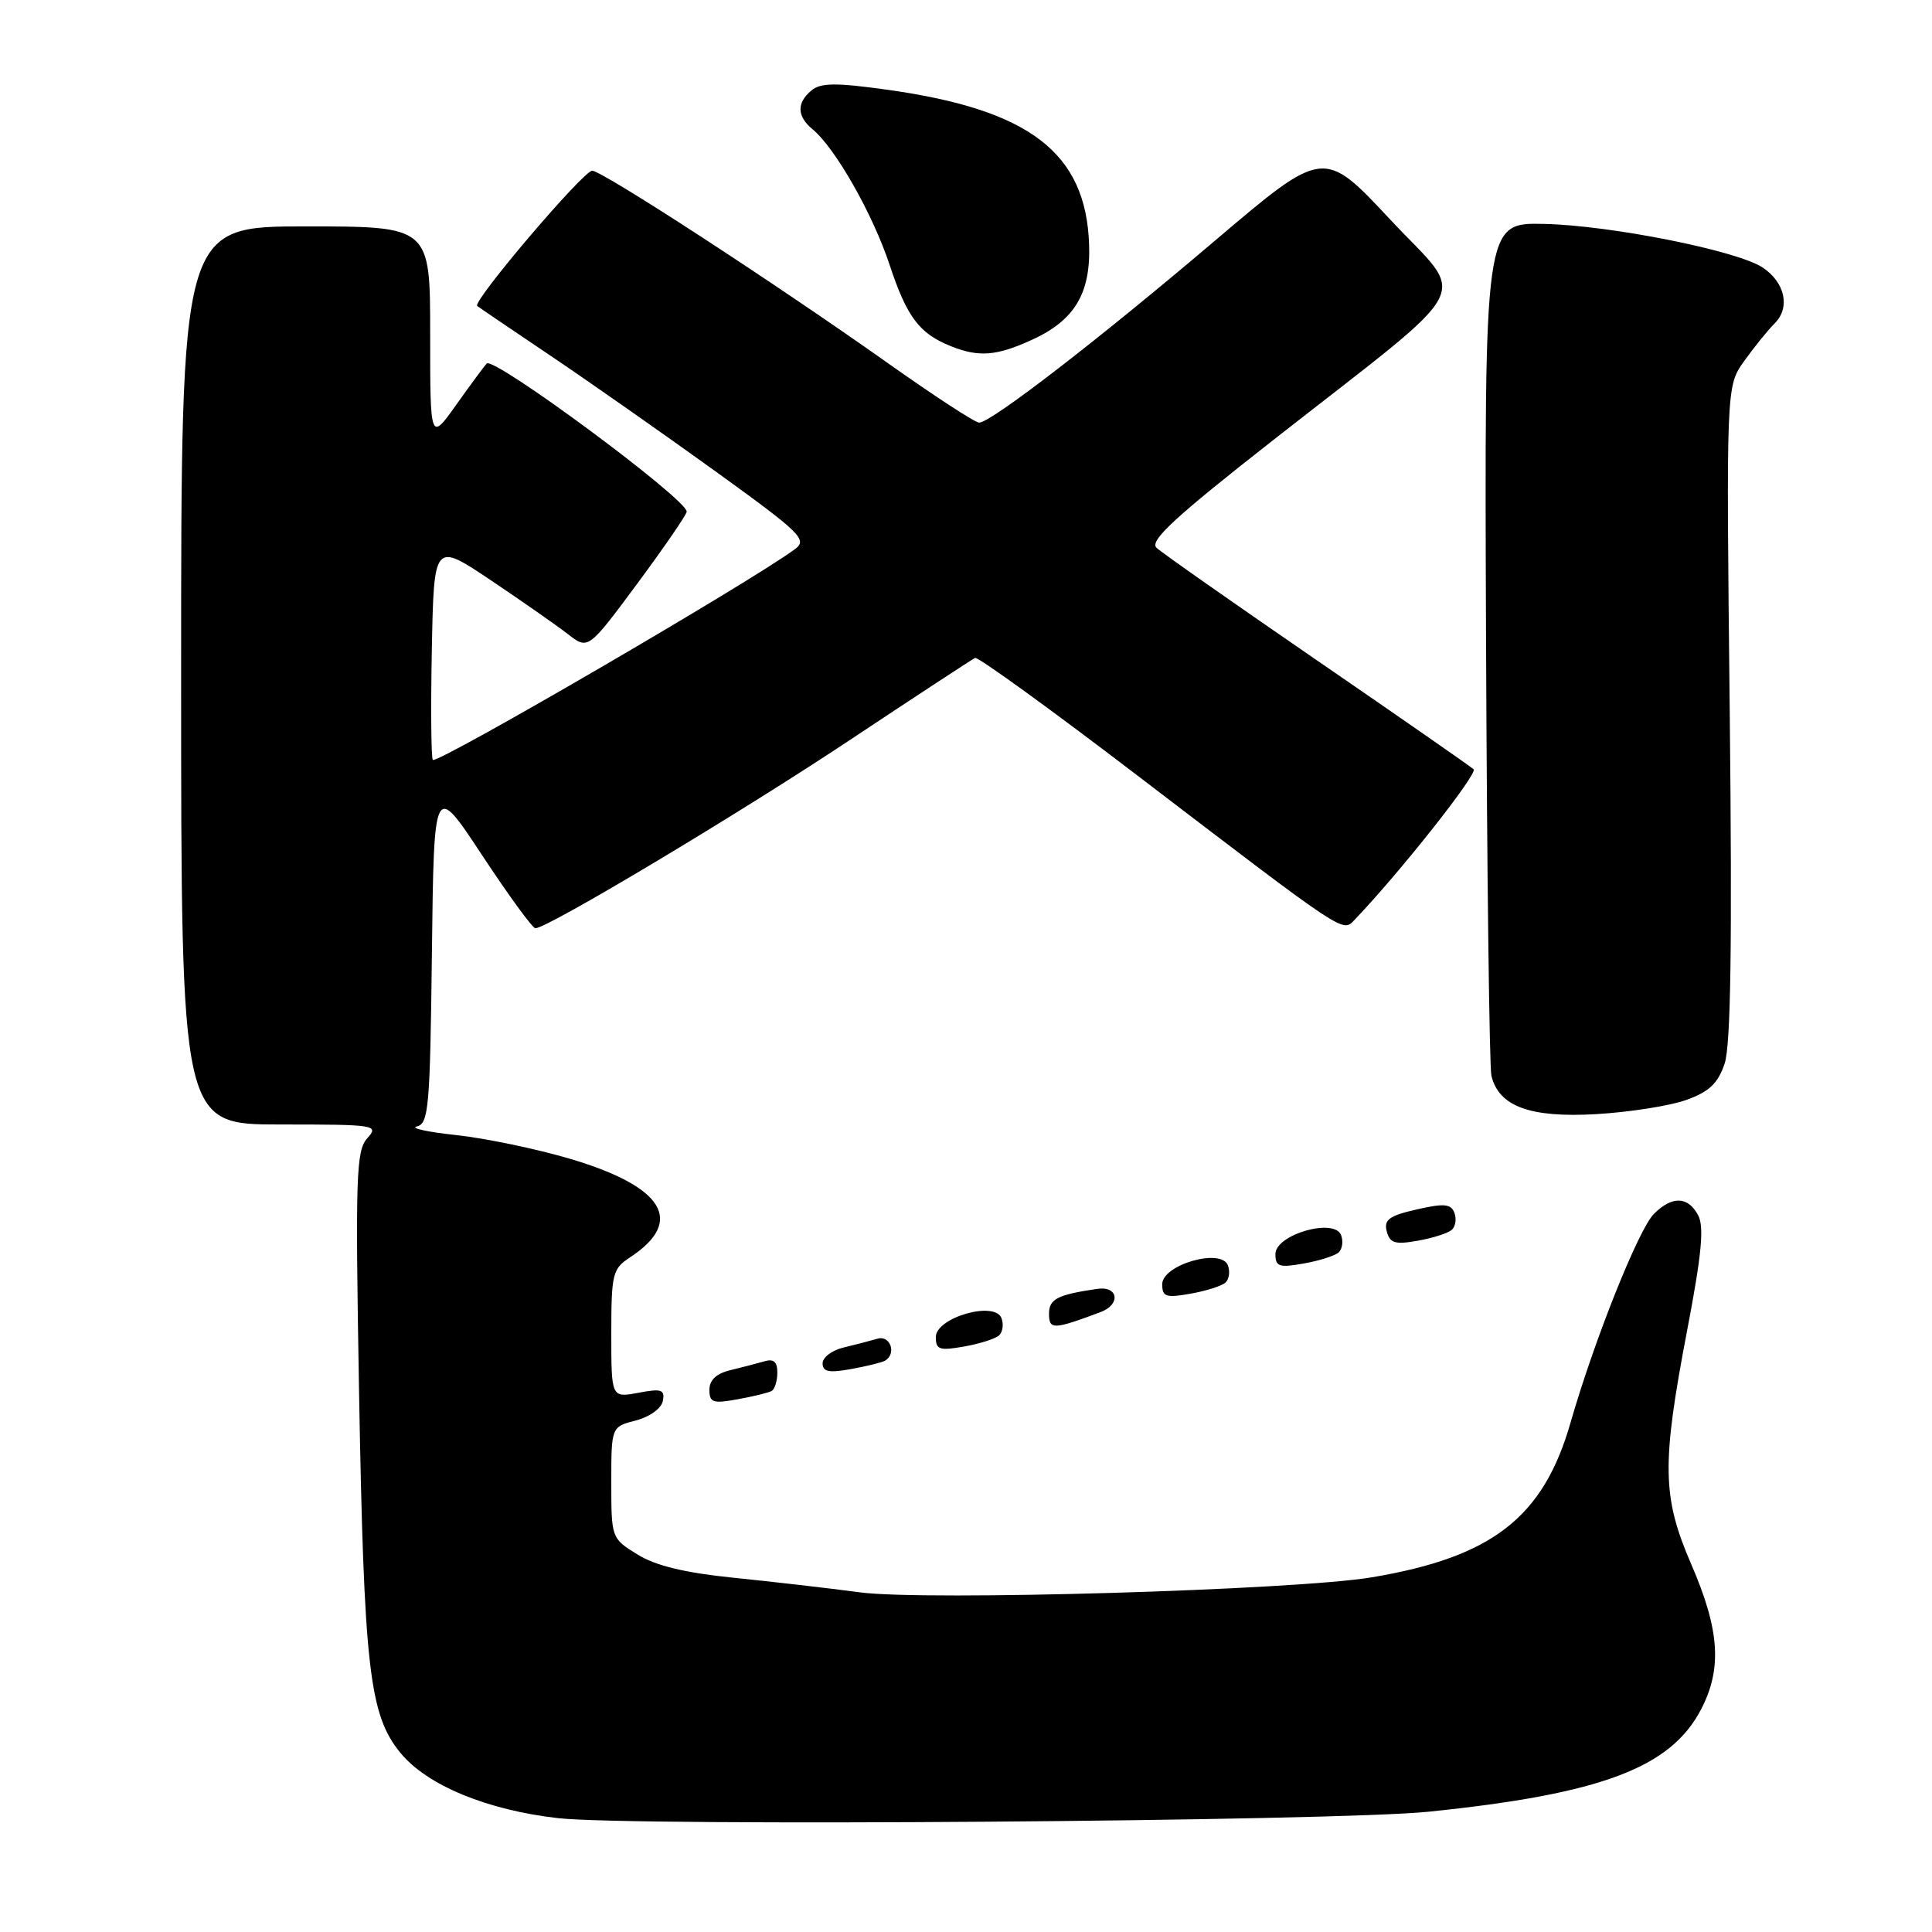 <?xml version="1.0" encoding="UTF-8" standalone="no"?>
<!DOCTYPE svg PUBLIC "-//W3C//DTD SVG 1.1//EN" "http://www.w3.org/Graphics/SVG/1.1/DTD/svg11.dtd" >
<svg xmlns="http://www.w3.org/2000/svg" xmlns:xlink="http://www.w3.org/1999/xlink" version="1.1" viewBox="0 0 256 256">
 <g >
 <path fill="currentColor"
d=" M 189.31 240.06 C 212.17 237.71 221.37 234.25 225.40 226.50 C 228.21 221.10 227.87 215.98 224.11 207.30 C 220.24 198.36 220.16 194.08 223.54 176.36 C 225.48 166.24 225.83 162.55 225.01 161.02 C 223.66 158.50 221.56 158.44 219.15 160.85 C 217.11 162.89 211.23 177.62 208.10 188.52 C 204.50 201.06 197.75 206.32 181.79 209.00 C 171.70 210.70 122.65 212.14 114.00 211.00 C 109.88 210.45 102.32 209.58 97.21 209.06 C 90.73 208.40 86.87 207.47 84.46 205.97 C 81.02 203.85 81.00 203.80 81.00 196.45 C 81.00 189.06 81.00 189.06 84.25 188.22 C 86.10 187.74 87.64 186.62 87.83 185.63 C 88.12 184.13 87.65 183.97 84.59 184.55 C 81.00 185.22 81.00 185.22 81.00 176.73 C 81.00 168.80 81.17 168.12 83.46 166.62 C 90.78 161.83 88.00 157.25 75.55 153.55 C 71.12 152.24 64.35 150.83 60.50 150.41 C 56.65 150.00 54.28 149.48 55.23 149.26 C 56.80 148.90 56.99 146.74 57.23 126.25 C 57.50 103.64 57.50 103.64 63.88 113.32 C 67.39 118.64 70.57 123.00 70.94 123.00 C 72.55 123.00 97.84 107.87 112.50 98.13 C 121.30 92.28 128.82 87.36 129.20 87.18 C 129.59 87.01 139.26 94.01 150.70 102.75 C 178.55 124.02 177.87 123.57 179.49 121.88 C 185.54 115.56 195.87 102.48 195.26 101.93 C 194.84 101.55 185.50 95.05 174.50 87.50 C 163.50 79.94 153.94 73.24 153.25 72.59 C 152.26 71.67 155.62 68.57 168.75 58.28 C 196.19 36.77 194.45 40.05 184.20 29.08 C 175.39 19.65 175.39 19.65 160.94 31.93 C 145.50 45.05 131.31 56.00 129.74 56.00 C 129.21 56.00 123.76 52.45 117.64 48.11 C 102.65 37.50 80.01 22.76 78.48 22.62 C 77.39 22.51 62.56 39.94 63.23 40.54 C 63.38 40.67 67.78 43.66 73.00 47.17 C 78.22 50.69 88.05 57.58 94.84 62.48 C 106.16 70.66 107.03 71.51 105.34 72.76 C 99.58 77.05 57.95 101.28 57.35 100.69 C 57.13 100.46 57.07 93.88 57.22 86.06 C 57.50 71.84 57.50 71.84 65.00 76.86 C 69.12 79.63 73.72 82.84 75.22 84.00 C 77.93 86.12 77.93 86.12 84.46 77.31 C 88.05 72.46 90.99 68.18 90.99 67.79 C 91.01 66.13 65.46 47.21 64.49 48.17 C 64.20 48.47 62.39 50.91 60.48 53.60 C 57.00 58.49 57.00 58.49 57.00 44.25 C 57.00 30.00 57.00 30.00 40.50 30.00 C 24.00 30.00 24.00 30.00 24.00 89.50 C 24.00 149.00 24.00 149.00 37.15 149.00 C 49.81 149.00 50.25 149.07 48.67 150.82 C 47.19 152.45 47.08 155.81 47.57 184.07 C 48.22 221.08 48.92 227.24 53.08 232.29 C 56.62 236.58 64.57 239.86 74.00 240.92 C 83.85 242.03 176.97 241.34 189.31 240.06 Z  M 102.25 184.31 C 102.66 184.07 103.00 182.98 103.00 181.87 C 103.00 180.43 102.51 180.01 101.25 180.39 C 100.29 180.67 98.26 181.20 96.75 181.56 C 94.92 182.00 94.00 182.87 94.00 184.15 C 94.00 185.85 94.47 186.01 97.75 185.41 C 99.81 185.04 101.84 184.54 102.25 184.31 Z  M 117.25 180.31 C 118.85 179.40 117.98 176.87 116.25 177.39 C 115.29 177.67 113.26 178.20 111.75 178.56 C 110.24 178.92 109.00 179.86 109.00 180.65 C 109.00 181.77 109.84 181.94 112.75 181.41 C 114.81 181.04 116.84 180.54 117.25 180.31 Z  M 132.38 176.95 C 132.87 176.50 133.01 175.47 132.70 174.66 C 131.81 172.33 124.00 174.58 124.00 177.17 C 124.00 178.84 124.49 179.00 127.75 178.42 C 129.81 178.06 131.90 177.39 132.38 176.95 Z  M 145.83 173.86 C 148.54 172.85 148.19 170.37 145.40 170.78 C 140.10 171.56 139.00 172.12 139.00 174.09 C 139.00 176.22 139.58 176.20 145.83 173.86 Z  M 162.38 169.95 C 162.87 169.50 163.01 168.47 162.70 167.66 C 161.81 165.33 154.00 167.58 154.00 170.17 C 154.00 171.84 154.49 172.00 157.75 171.42 C 159.81 171.06 161.90 170.39 162.38 169.95 Z  M 177.38 165.95 C 177.87 165.50 178.01 164.47 177.70 163.66 C 176.81 161.33 169.00 163.58 169.00 166.17 C 169.00 167.84 169.49 168.00 172.75 167.42 C 174.81 167.06 176.90 166.39 177.38 165.95 Z  M 192.38 162.95 C 192.87 162.50 193.02 161.48 192.71 160.69 C 192.26 159.51 191.34 159.43 187.71 160.26 C 184.07 161.09 183.35 161.62 183.75 163.16 C 184.16 164.73 184.85 164.94 187.87 164.40 C 189.87 164.05 191.90 163.39 192.38 162.95 Z  M 223.44 145.75 C 226.48 144.66 227.63 143.57 228.52 140.94 C 229.34 138.50 229.53 125.30 229.20 94.36 C 228.73 51.19 228.73 51.19 231.10 47.86 C 232.41 46.03 234.23 43.77 235.16 42.84 C 237.26 40.74 236.52 37.39 233.53 35.43 C 230.11 33.19 213.37 29.86 204.59 29.67 C 196.69 29.50 196.69 29.50 196.91 85.00 C 197.03 115.53 197.35 141.42 197.62 142.55 C 198.61 146.62 202.75 148.13 211.50 147.63 C 215.90 147.37 221.27 146.53 223.44 145.75 Z  M 136.67 45.06 C 142.40 42.46 144.55 38.88 144.31 32.34 C 143.87 20.23 136.43 14.53 117.63 11.90 C 110.77 10.94 108.75 10.96 107.53 11.98 C 105.54 13.62 105.59 15.42 107.67 17.13 C 110.68 19.61 115.66 28.38 117.89 35.13 C 120.17 42.02 121.82 44.21 126.02 45.88 C 129.69 47.35 132.03 47.17 136.67 45.06 Z "/>
</g>
</svg>